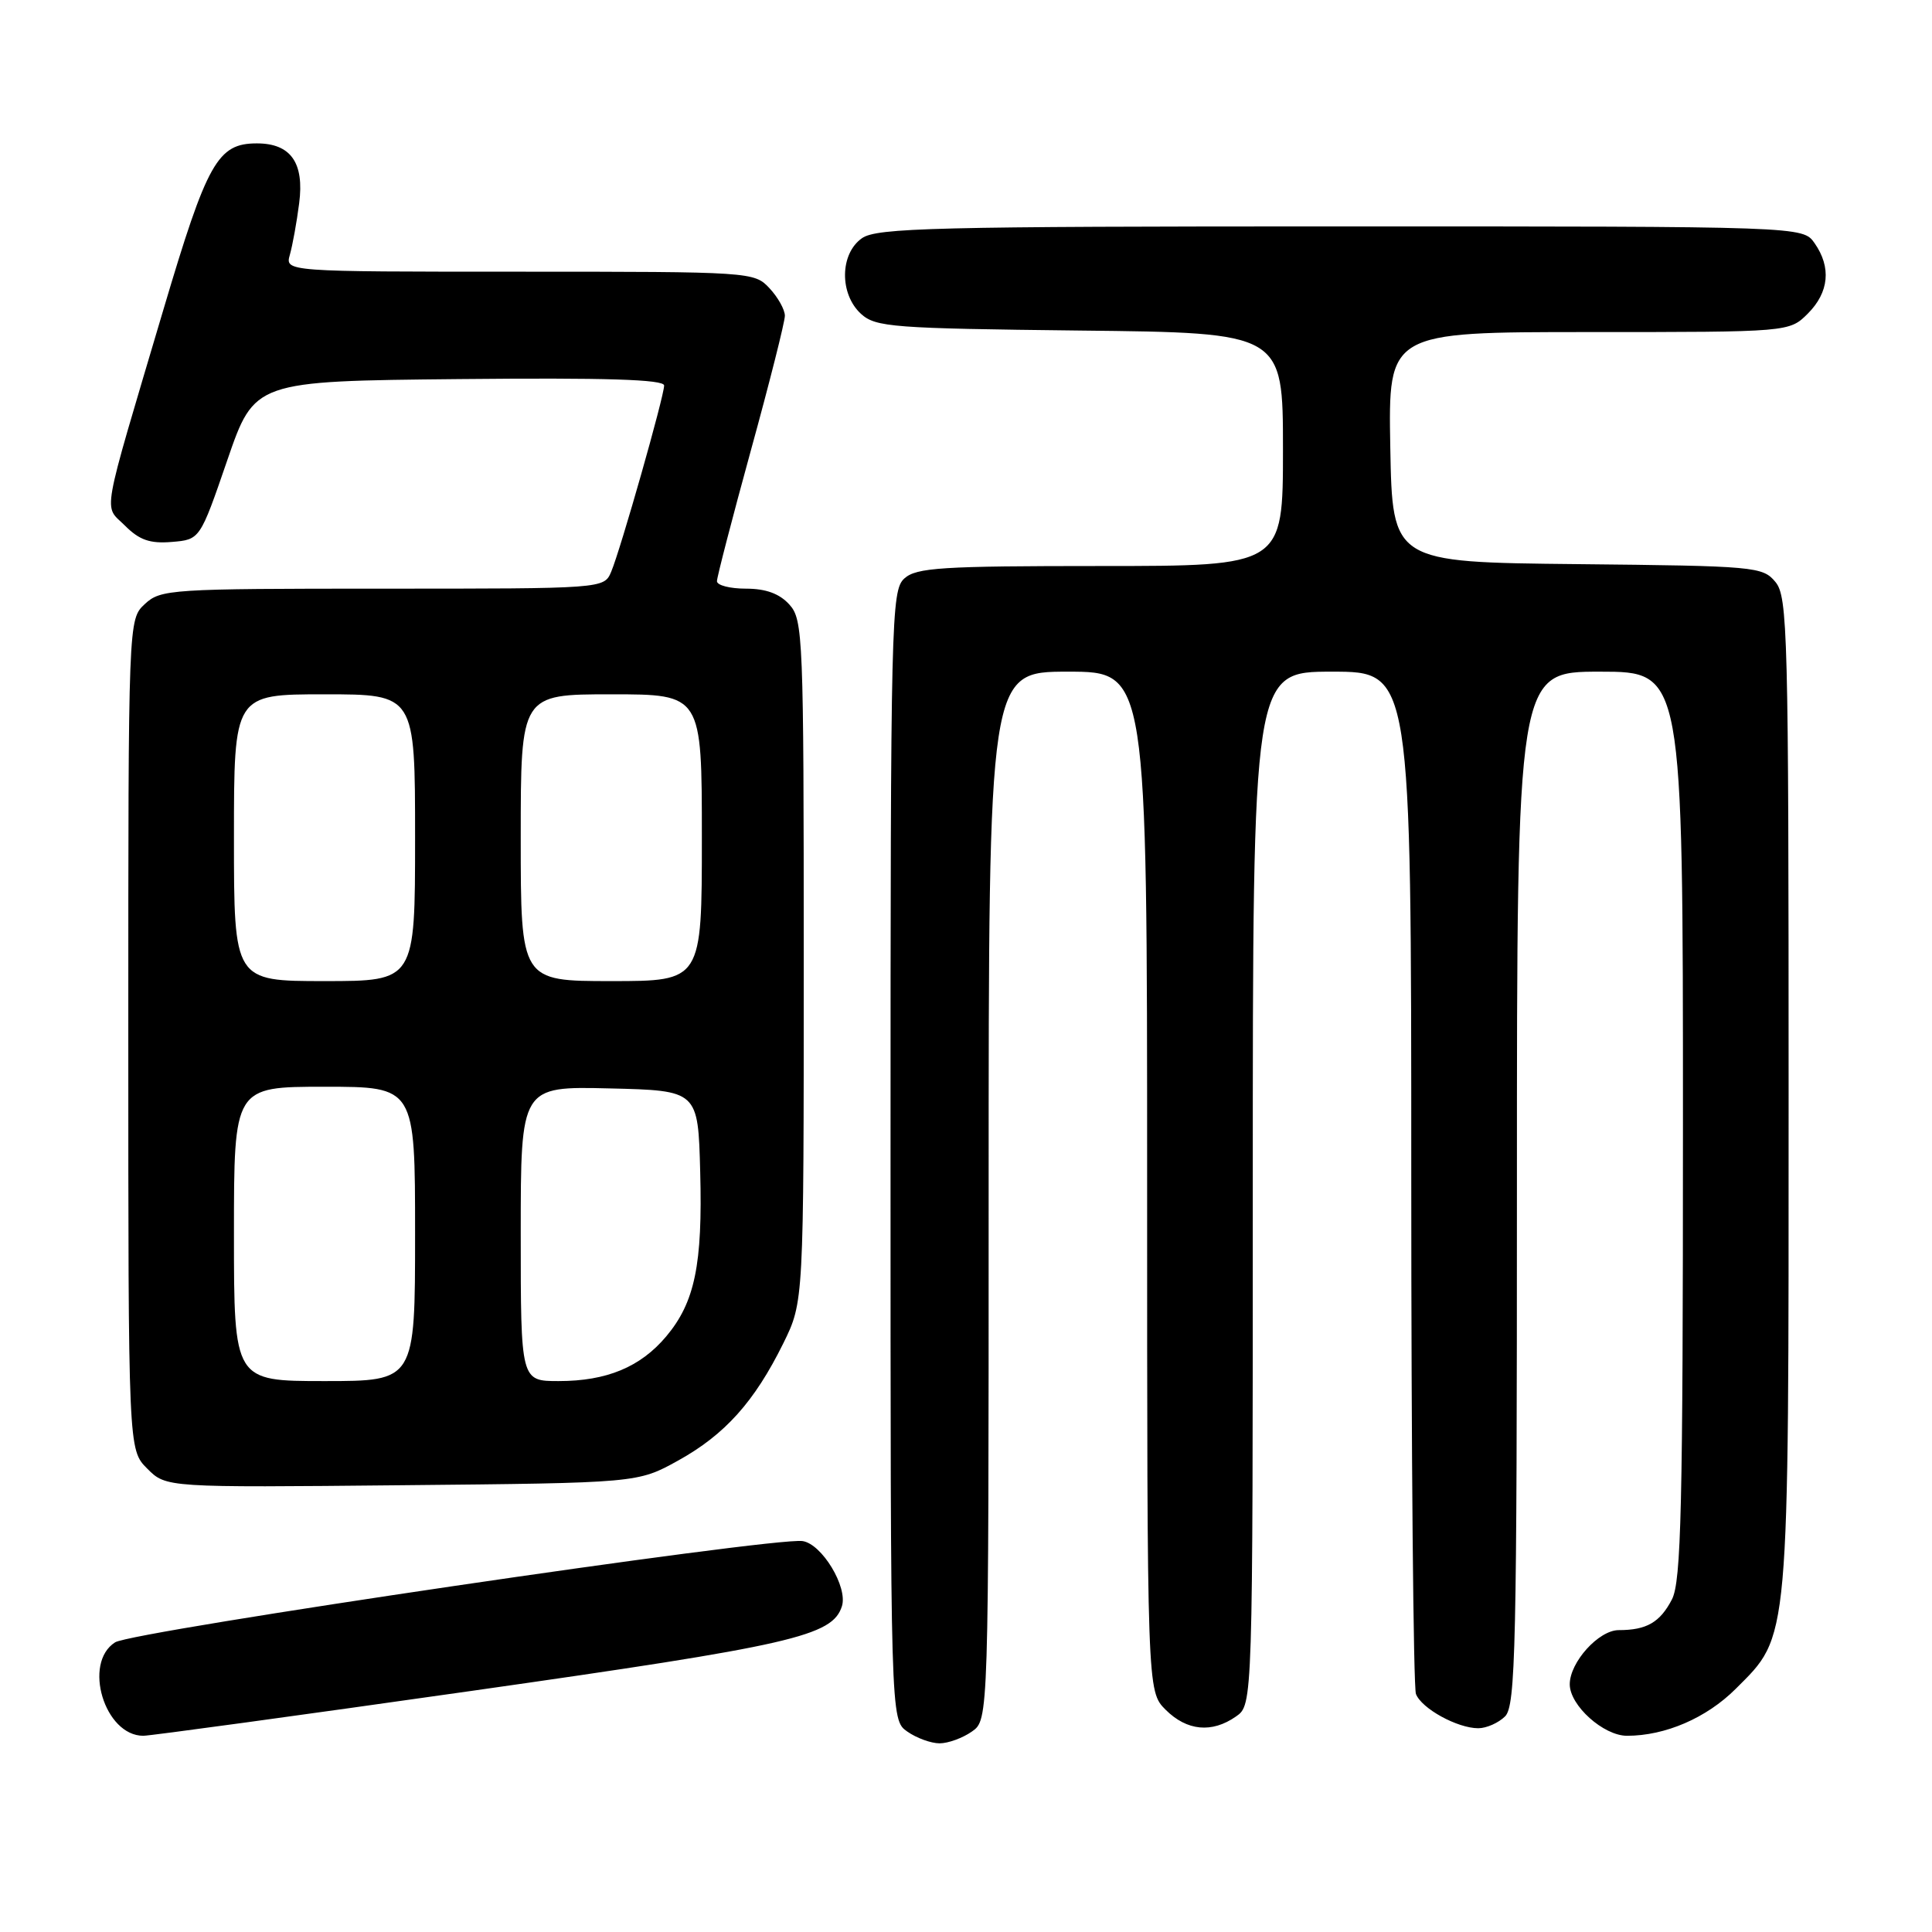 <?xml version="1.0" encoding="UTF-8" standalone="no"?>
<!DOCTYPE svg PUBLIC "-//W3C//DTD SVG 1.1//EN" "http://www.w3.org/Graphics/SVG/1.1/DTD/svg11.dtd" >
<svg xmlns="http://www.w3.org/2000/svg" xmlns:xlink="http://www.w3.org/1999/xlink" version="1.1" viewBox="0 0 256 256">
 <g >
 <path fill="currentColor"
d=" M 128.78 229.44 C 131.00 227.89 131.00 227.89 131.00 158.44 C 131.00 89.00 131.00 89.00 141.50 89.00 C 152.00 89.00 152.00 89.00 152.00 156.55 C 152.00 224.09 152.00 224.09 154.45 226.55 C 157.27 229.36 160.58 229.68 163.78 227.44 C 166.00 225.89 166.00 225.89 166.00 157.44 C 166.00 89.00 166.00 89.00 176.50 89.00 C 187.00 89.00 187.00 89.00 187.00 155.92 C 187.00 192.72 187.28 223.56 187.62 224.46 C 188.36 226.39 193.11 229.00 195.88 229.00 C 196.97 229.00 198.56 228.29 199.43 227.43 C 200.83 226.03 201.00 218.30 201.00 157.43 C 201.00 89.00 201.00 89.00 212.00 89.00 C 223.00 89.00 223.00 89.00 223.00 149.05 C 223.00 199.80 222.77 209.54 221.54 211.93 C 219.96 214.97 218.19 216.00 214.49 216.00 C 211.84 216.00 208.00 220.25 208.00 223.18 C 208.00 225.98 212.47 230.00 215.59 230.00 C 220.66 230.00 226.12 227.64 229.98 223.79 C 237.17 216.60 237.00 218.47 237.00 144.93 C 237.00 83.82 236.88 79.07 235.25 77.11 C 233.57 75.08 232.56 74.99 209.00 74.75 C 184.50 74.50 184.50 74.50 184.22 59.25 C 183.95 44.00 183.95 44.00 210.52 44.00 C 237.09 44.00 237.09 44.00 239.55 41.55 C 242.36 38.73 242.68 35.42 240.44 32.22 C 238.89 30.00 238.89 30.00 177.67 30.00 C 123.87 30.00 116.18 30.19 114.22 31.56 C 111.27 33.62 111.21 38.97 114.10 41.60 C 116.04 43.35 118.29 43.52 143.10 43.80 C 170.00 44.09 170.00 44.09 170.00 59.55 C 170.00 75.00 170.00 75.00 145.83 75.00 C 124.74 75.00 121.42 75.21 119.83 76.65 C 118.09 78.23 118.00 81.91 118.00 153.10 C 118.00 227.89 118.00 227.89 120.22 229.44 C 121.44 230.30 123.37 231.00 124.50 231.00 C 125.63 231.00 127.56 230.30 128.78 229.44 Z  M 62.57 224.04 C 105.03 218.00 110.30 216.79 111.56 212.83 C 112.36 210.29 108.90 204.57 106.34 204.20 C 102.49 203.64 17.57 216.14 15.25 217.62 C 10.94 220.36 13.85 230.00 18.99 230.00 C 19.89 230.00 39.50 227.32 62.57 224.04 Z  M 89.86 193.53 C 96.05 190.10 99.97 185.74 103.79 178.00 C 106.50 172.50 106.50 172.50 106.50 127.36 C 106.50 84.37 106.41 82.11 104.60 80.11 C 103.29 78.66 101.48 78.00 98.85 78.00 C 96.73 78.00 95.00 77.56 95.00 77.01 C 95.00 76.47 97.03 68.66 99.50 59.66 C 101.98 50.66 104.00 42.64 104.00 41.84 C 104.00 41.03 103.08 39.39 101.96 38.19 C 99.95 36.03 99.53 36.00 68.84 36.00 C 37.77 36.00 37.77 36.00 38.41 33.75 C 38.76 32.51 39.32 29.45 39.64 26.94 C 40.34 21.57 38.53 19.00 34.04 19.00 C 28.84 19.00 27.46 21.45 21.66 41.00 C 13.26 69.33 13.71 66.80 16.57 69.66 C 18.47 71.56 19.87 72.05 22.76 71.81 C 26.50 71.50 26.50 71.50 30.11 61.00 C 33.72 50.50 33.72 50.50 60.86 50.23 C 80.34 50.04 88.00 50.28 88.00 51.08 C 88.00 52.51 82.24 72.78 80.99 75.75 C 80.04 78.00 80.04 78.00 50.71 78.00 C 22.57 78.00 21.29 78.08 19.19 80.04 C 17.00 82.08 17.00 82.08 17.00 137.08 C 17.00 192.09 17.00 192.09 19.51 194.60 C 22.01 197.11 22.01 197.11 53.26 196.80 C 84.50 196.50 84.50 196.50 89.86 193.53 Z  M 31.00 163.50 C 31.00 144.00 31.00 144.00 43.00 144.00 C 55.00 144.00 55.00 144.00 55.00 163.50 C 55.00 183.00 55.00 183.00 43.00 183.00 C 31.00 183.00 31.00 183.00 31.00 163.50 Z  M 69.00 163.47 C 69.00 143.94 69.00 143.94 80.75 144.22 C 92.50 144.50 92.50 144.50 92.78 155.27 C 93.11 167.57 92.07 172.57 88.27 177.09 C 84.86 181.14 80.39 183.00 74.03 183.00 C 69.00 183.00 69.00 183.00 69.00 163.47 Z  M 31.00 111.00 C 31.00 92.00 31.00 92.00 43.00 92.00 C 55.00 92.00 55.00 92.00 55.00 111.00 C 55.00 130.00 55.00 130.00 43.00 130.00 C 31.00 130.00 31.00 130.00 31.00 111.00 Z  M 69.00 111.00 C 69.00 92.00 69.00 92.00 81.00 92.00 C 93.00 92.00 93.00 92.00 93.00 111.00 C 93.00 130.00 93.00 130.00 81.00 130.00 C 69.00 130.00 69.00 130.00 69.00 111.00 Z "/>
</g>
</svg>
